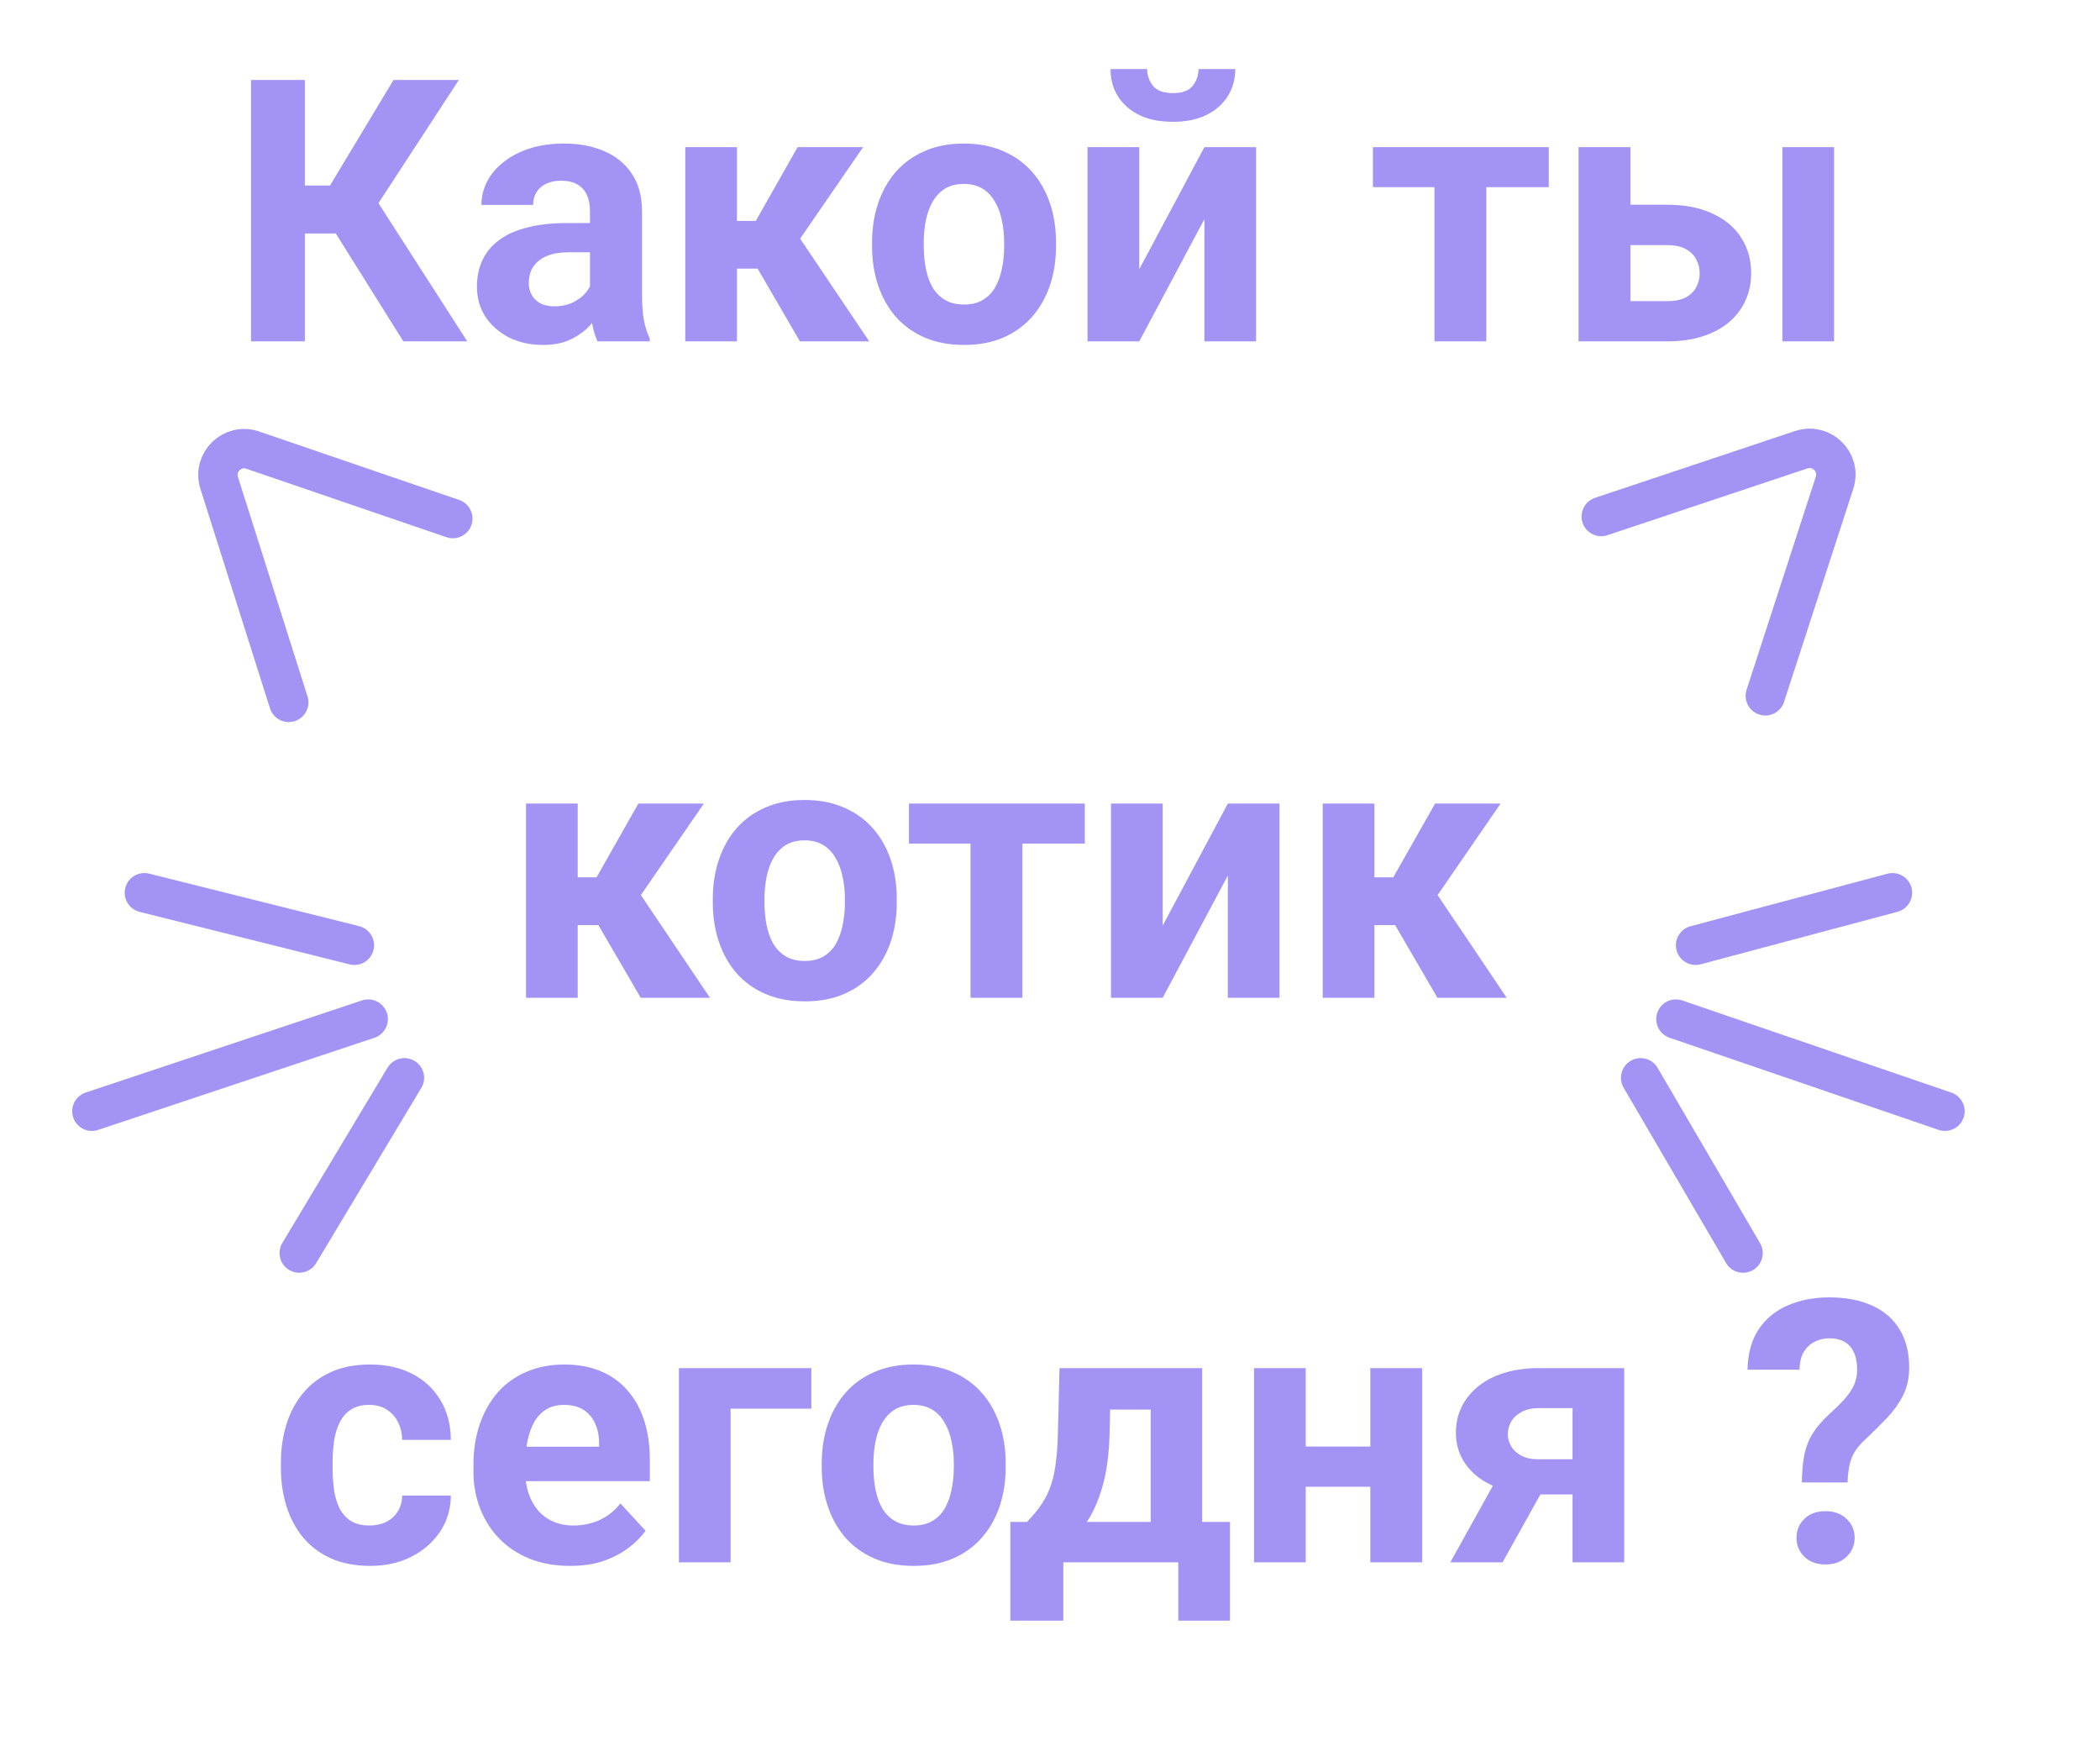 <svg width="160" height="133" viewBox="0 0 160 133" fill="none" xmlns="http://www.w3.org/2000/svg">
<path d="M23.227 6.094V26H19.125V6.094H23.227ZM34.957 6.094L27.328 17.783H22.311L21.791 14.133H25.141L29.98 6.094H34.957ZM30.732 26L25.154 17.1L27.998 14.174L35.6 26H30.732ZM44.951 22.664V16.074C44.951 15.6 44.874 15.195 44.719 14.857C44.564 14.511 44.322 14.242 43.994 14.051C43.675 13.859 43.26 13.764 42.75 13.764C42.312 13.764 41.934 13.841 41.615 13.996C41.296 14.142 41.05 14.356 40.877 14.639C40.704 14.912 40.617 15.236 40.617 15.609H36.68C36.68 14.98 36.825 14.383 37.117 13.818C37.409 13.253 37.833 12.757 38.389 12.328C38.945 11.891 39.605 11.549 40.371 11.303C41.146 11.057 42.012 10.934 42.969 10.934C44.117 10.934 45.138 11.125 46.031 11.508C46.925 11.891 47.626 12.465 48.137 13.23C48.656 13.996 48.916 14.953 48.916 16.102V22.432C48.916 23.243 48.966 23.908 49.066 24.428C49.167 24.938 49.312 25.385 49.504 25.768V26H45.525C45.334 25.599 45.188 25.098 45.088 24.496C44.997 23.885 44.951 23.275 44.951 22.664ZM45.471 16.99L45.498 19.219H43.297C42.777 19.219 42.326 19.278 41.943 19.396C41.56 19.515 41.246 19.684 41 19.902C40.754 20.112 40.572 20.358 40.453 20.641C40.344 20.923 40.289 21.233 40.289 21.57C40.289 21.908 40.367 22.213 40.522 22.486C40.676 22.751 40.9 22.96 41.191 23.115C41.483 23.261 41.825 23.334 42.217 23.334C42.809 23.334 43.324 23.215 43.762 22.979C44.199 22.741 44.536 22.45 44.773 22.104C45.02 21.757 45.147 21.429 45.156 21.119L46.195 22.787C46.05 23.161 45.849 23.548 45.594 23.949C45.348 24.35 45.033 24.729 44.65 25.084C44.268 25.43 43.807 25.717 43.27 25.945C42.732 26.164 42.094 26.273 41.355 26.273C40.417 26.273 39.565 26.087 38.799 25.713C38.042 25.33 37.441 24.806 36.994 24.141C36.557 23.466 36.338 22.701 36.338 21.844C36.338 21.069 36.484 20.381 36.775 19.779C37.067 19.178 37.495 18.672 38.06 18.262C38.635 17.842 39.35 17.528 40.207 17.318C41.064 17.1 42.057 16.99 43.188 16.99H45.471ZM56.148 11.207V26H52.211V11.207H56.148ZM65.76 11.207L59.389 20.463H55.451L54.973 16.826H57.584L60.77 11.207H65.76ZM60.947 26L57.31 19.752L60.742 17.852L66.225 26H60.947ZM66.443 18.754V18.467C66.443 17.382 66.598 16.384 66.908 15.473C67.218 14.552 67.669 13.755 68.262 13.08C68.854 12.406 69.583 11.882 70.449 11.508C71.315 11.125 72.309 10.934 73.43 10.934C74.551 10.934 75.549 11.125 76.424 11.508C77.299 11.882 78.033 12.406 78.625 13.08C79.227 13.755 79.682 14.552 79.992 15.473C80.302 16.384 80.457 17.382 80.457 18.467V18.754C80.457 19.829 80.302 20.828 79.992 21.748C79.682 22.66 79.227 23.457 78.625 24.141C78.033 24.815 77.303 25.339 76.438 25.713C75.572 26.087 74.578 26.273 73.457 26.273C72.336 26.273 71.338 26.087 70.463 25.713C69.597 25.339 68.863 24.815 68.262 24.141C67.669 23.457 67.218 22.66 66.908 21.748C66.598 20.828 66.443 19.829 66.443 18.754ZM70.381 18.467V18.754C70.381 19.374 70.436 19.953 70.545 20.49C70.654 21.028 70.828 21.502 71.064 21.912C71.311 22.313 71.63 22.628 72.022 22.855C72.413 23.083 72.892 23.197 73.457 23.197C74.004 23.197 74.473 23.083 74.865 22.855C75.257 22.628 75.572 22.313 75.809 21.912C76.046 21.502 76.219 21.028 76.328 20.49C76.447 19.953 76.506 19.374 76.506 18.754V18.467C76.506 17.865 76.447 17.3 76.328 16.771C76.219 16.234 76.041 15.76 75.795 15.35C75.558 14.93 75.243 14.602 74.852 14.365C74.46 14.128 73.986 14.01 73.43 14.01C72.874 14.01 72.4 14.128 72.008 14.365C71.625 14.602 71.311 14.93 71.064 15.35C70.828 15.76 70.654 16.234 70.545 16.771C70.436 17.3 70.381 17.865 70.381 18.467ZM86.801 20.504L91.764 11.207H95.701V26H91.764V16.689L86.801 26H82.863V11.207H86.801V20.504ZM91.312 5.26H94.115C94.115 6.044 93.919 6.741 93.527 7.352C93.144 7.953 92.598 8.427 91.887 8.773C91.176 9.111 90.337 9.279 89.371 9.279C87.904 9.279 86.742 8.906 85.885 8.158C85.037 7.411 84.613 6.445 84.613 5.26H87.402C87.402 5.734 87.548 6.158 87.84 6.531C88.141 6.905 88.651 7.092 89.371 7.092C90.082 7.092 90.583 6.905 90.875 6.531C91.167 6.158 91.312 5.734 91.312 5.26ZM113.242 11.207V26H109.291V11.207H113.242ZM118 11.207V14.256H104.602V11.207H118ZM122.73 15.596H127.023C128.372 15.596 129.521 15.819 130.469 16.266C131.426 16.703 132.155 17.314 132.656 18.098C133.167 18.881 133.422 19.788 133.422 20.818C133.422 21.566 133.276 22.259 132.984 22.896C132.702 23.525 132.287 24.072 131.74 24.537C131.193 25.002 130.523 25.362 129.73 25.617C128.938 25.872 128.035 26 127.023 26H120.27V11.207H124.221V22.938H127.023C127.616 22.938 128.09 22.842 128.445 22.65C128.81 22.45 129.074 22.19 129.238 21.871C129.411 21.552 129.498 21.206 129.498 20.832C129.498 20.44 129.411 20.085 129.238 19.766C129.074 19.438 128.81 19.173 128.445 18.973C128.09 18.772 127.616 18.672 127.023 18.672H122.73V15.596ZM139.738 11.207V26H135.801V11.207H139.738Z" fill="#A393F5"/>
<path d="M28.143 116.197C28.626 116.197 29.054 116.106 29.428 115.924C29.801 115.732 30.093 115.468 30.303 115.131C30.521 114.785 30.635 114.379 30.645 113.914H34.35C34.34 114.953 34.062 115.878 33.516 116.689C32.969 117.492 32.235 118.125 31.314 118.59C30.394 119.046 29.364 119.273 28.225 119.273C27.076 119.273 26.074 119.082 25.217 118.699C24.369 118.316 23.663 117.788 23.098 117.113C22.533 116.43 22.109 115.637 21.826 114.734C21.544 113.823 21.402 112.848 21.402 111.809V111.412C21.402 110.364 21.544 109.389 21.826 108.486C22.109 107.575 22.533 106.782 23.098 106.107C23.663 105.424 24.369 104.891 25.217 104.508C26.064 104.125 27.058 103.934 28.197 103.934C29.41 103.934 30.471 104.166 31.383 104.631C32.303 105.096 33.023 105.761 33.543 106.627C34.072 107.484 34.34 108.5 34.35 109.676H30.645C30.635 109.184 30.531 108.737 30.33 108.336C30.139 107.935 29.856 107.616 29.482 107.379C29.118 107.133 28.667 107.01 28.129 107.01C27.555 107.01 27.085 107.133 26.721 107.379C26.356 107.616 26.074 107.944 25.873 108.363C25.672 108.773 25.531 109.243 25.449 109.771C25.376 110.291 25.34 110.838 25.34 111.412V111.809C25.34 112.383 25.376 112.934 25.449 113.463C25.522 113.992 25.659 114.461 25.859 114.871C26.069 115.281 26.356 115.605 26.721 115.842C27.085 116.079 27.559 116.197 28.143 116.197ZM43.441 119.273C42.293 119.273 41.263 119.091 40.352 118.727C39.44 118.353 38.665 117.838 38.027 117.182C37.398 116.525 36.915 115.764 36.578 114.898C36.241 114.023 36.072 113.094 36.072 112.109V111.562C36.072 110.441 36.232 109.416 36.551 108.486C36.87 107.557 37.325 106.75 37.918 106.066C38.52 105.383 39.249 104.859 40.105 104.494C40.962 104.12 41.928 103.934 43.004 103.934C44.052 103.934 44.982 104.107 45.793 104.453C46.604 104.799 47.283 105.292 47.83 105.93C48.386 106.568 48.805 107.333 49.088 108.227C49.37 109.111 49.512 110.095 49.512 111.18V112.82H37.754V110.195H45.643V109.895C45.643 109.348 45.542 108.86 45.342 108.432C45.15 107.994 44.859 107.648 44.467 107.393C44.075 107.137 43.574 107.01 42.963 107.01C42.443 107.01 41.997 107.124 41.623 107.352C41.249 107.579 40.944 107.898 40.707 108.309C40.479 108.719 40.306 109.202 40.188 109.758C40.078 110.305 40.023 110.906 40.023 111.562V112.109C40.023 112.702 40.105 113.249 40.27 113.75C40.443 114.251 40.684 114.684 40.994 115.049C41.313 115.413 41.696 115.696 42.143 115.896C42.598 116.097 43.113 116.197 43.688 116.197C44.398 116.197 45.059 116.061 45.67 115.787C46.29 115.505 46.823 115.081 47.27 114.516L49.184 116.594C48.874 117.04 48.45 117.469 47.912 117.879C47.383 118.289 46.745 118.626 45.998 118.891C45.251 119.146 44.398 119.273 43.441 119.273ZM61.816 104.207V107.297H55.664V119H51.727V104.207H61.816ZM62.609 111.754V111.467C62.609 110.382 62.764 109.384 63.074 108.473C63.384 107.552 63.835 106.755 64.428 106.08C65.02 105.406 65.749 104.882 66.615 104.508C67.481 104.125 68.475 103.934 69.596 103.934C70.717 103.934 71.715 104.125 72.59 104.508C73.465 104.882 74.199 105.406 74.791 106.08C75.393 106.755 75.848 107.552 76.158 108.473C76.468 109.384 76.623 110.382 76.623 111.467V111.754C76.623 112.829 76.468 113.827 76.158 114.748C75.848 115.66 75.393 116.457 74.791 117.141C74.199 117.815 73.469 118.339 72.603 118.713C71.738 119.087 70.744 119.273 69.623 119.273C68.502 119.273 67.504 119.087 66.629 118.713C65.763 118.339 65.029 117.815 64.428 117.141C63.835 116.457 63.384 115.66 63.074 114.748C62.764 113.827 62.609 112.829 62.609 111.754ZM66.547 111.467V111.754C66.547 112.374 66.602 112.952 66.711 113.49C66.82 114.028 66.993 114.502 67.231 114.912C67.477 115.313 67.796 115.628 68.188 115.855C68.579 116.083 69.058 116.197 69.623 116.197C70.17 116.197 70.639 116.083 71.031 115.855C71.423 115.628 71.738 115.313 71.975 114.912C72.212 114.502 72.385 114.028 72.494 113.49C72.613 112.952 72.672 112.374 72.672 111.754V111.467C72.672 110.865 72.613 110.3 72.494 109.771C72.385 109.234 72.207 108.76 71.961 108.35C71.724 107.93 71.409 107.602 71.018 107.365C70.626 107.128 70.152 107.01 69.596 107.01C69.04 107.01 68.566 107.128 68.174 107.365C67.791 107.602 67.477 107.93 67.231 108.35C66.993 108.76 66.82 109.234 66.711 109.771C66.602 110.3 66.547 110.865 66.547 111.467ZM80.725 104.207H84.662L84.539 109.156C84.503 110.742 84.32 112.105 83.992 113.244C83.664 114.383 83.227 115.34 82.68 116.115C82.133 116.89 81.508 117.51 80.807 117.975C80.114 118.43 79.385 118.772 78.619 119H77.881L77.84 115.965L78.25 115.924C78.715 115.441 79.098 114.971 79.398 114.516C79.699 114.051 79.932 113.563 80.096 113.053C80.26 112.542 80.378 111.973 80.451 111.344C80.533 110.715 80.583 109.986 80.602 109.156L80.725 104.207ZM81.791 104.207H91.594V119H87.67V107.365H81.791V104.207ZM76.978 115.924H93.713V123.443H89.775V119H81.012V123.443H76.978V115.924ZM105.689 110.182V113.244H98.17V110.182H105.689ZM99.482 104.207V119H95.545V104.207H99.482ZM108.355 104.207V119H104.404V104.207H108.355ZM114.604 111.617H118.596L114.48 119H110.502L114.604 111.617ZM117.256 104.207H123.75V119H119.812V107.256H117.256C116.718 107.256 116.271 107.356 115.916 107.557C115.561 107.748 115.296 107.999 115.123 108.309C114.959 108.609 114.877 108.919 114.877 109.238C114.877 109.548 114.959 109.849 115.123 110.141C115.287 110.432 115.542 110.674 115.889 110.865C116.235 111.057 116.668 111.152 117.188 111.152H121.275V113.832H117.188C116.212 113.832 115.337 113.714 114.562 113.477C113.797 113.24 113.141 112.911 112.594 112.492C112.056 112.064 111.641 111.567 111.35 111.002C111.067 110.428 110.926 109.799 110.926 109.115C110.926 108.404 111.072 107.753 111.363 107.16C111.655 106.568 112.074 106.048 112.621 105.602C113.168 105.155 113.829 104.813 114.604 104.576C115.387 104.33 116.271 104.207 117.256 104.207ZM140.771 112.916H137.285C137.294 112.096 137.358 111.389 137.477 110.797C137.604 110.195 137.818 109.653 138.119 109.17C138.429 108.687 138.839 108.208 139.35 107.734C139.778 107.352 140.152 106.987 140.471 106.641C140.79 106.294 141.04 105.939 141.223 105.574C141.405 105.201 141.496 104.786 141.496 104.33C141.496 103.801 141.414 103.364 141.25 103.018C141.095 102.662 140.858 102.393 140.539 102.211C140.229 102.029 139.837 101.938 139.363 101.938C138.971 101.938 138.607 102.024 138.27 102.197C137.932 102.361 137.654 102.617 137.436 102.963C137.226 103.309 137.117 103.765 137.107 104.33H133.143C133.17 103.081 133.457 102.051 134.004 101.24C134.56 100.42 135.303 99.814 136.232 99.422C137.162 99.021 138.206 98.82 139.363 98.82C140.639 98.82 141.733 99.03 142.645 99.449C143.556 99.859 144.253 100.465 144.736 101.268C145.219 102.061 145.461 103.027 145.461 104.166C145.461 104.959 145.306 105.665 144.996 106.285C144.686 106.896 144.281 107.465 143.779 107.994C143.278 108.523 142.727 109.07 142.125 109.635C141.605 110.1 141.25 110.587 141.059 111.098C140.876 111.608 140.781 112.214 140.771 112.916ZM136.875 117.141C136.875 116.557 137.076 116.074 137.477 115.691C137.878 115.299 138.415 115.104 139.09 115.104C139.755 115.104 140.288 115.299 140.689 115.691C141.1 116.074 141.305 116.557 141.305 117.141C141.305 117.706 141.1 118.184 140.689 118.576C140.288 118.968 139.755 119.164 139.09 119.164C138.415 119.164 137.878 118.968 137.477 118.576C137.076 118.184 136.875 117.706 136.875 117.141Z" fill="#A393F5"/>
<path d="M44.016 61.207V76H40.078V61.207H44.016ZM53.627 61.207L47.256 70.463H43.318L42.84 66.826H45.451L48.637 61.207H53.627ZM48.815 76L45.178 69.752L48.609 67.852L54.092 76H48.815ZM54.31 68.754V68.467C54.31 67.382 54.465 66.384 54.775 65.473C55.085 64.552 55.536 63.755 56.129 63.08C56.721 62.406 57.45 61.882 58.316 61.508C59.182 61.125 60.176 60.934 61.297 60.934C62.418 60.934 63.416 61.125 64.291 61.508C65.166 61.882 65.9 62.406 66.492 63.08C67.094 63.755 67.549 64.552 67.859 65.473C68.169 66.384 68.324 67.382 68.324 68.467V68.754C68.324 69.829 68.169 70.828 67.859 71.748C67.549 72.659 67.094 73.457 66.492 74.141C65.9 74.815 65.171 75.339 64.305 75.713C63.439 76.087 62.445 76.273 61.324 76.273C60.203 76.273 59.205 76.087 58.33 75.713C57.464 75.339 56.73 74.815 56.129 74.141C55.536 73.457 55.085 72.659 54.775 71.748C54.465 70.828 54.31 69.829 54.31 68.754ZM58.248 68.467V68.754C58.248 69.374 58.303 69.953 58.412 70.49C58.522 71.028 58.695 71.502 58.932 71.912C59.178 72.313 59.497 72.628 59.889 72.856C60.281 73.083 60.759 73.197 61.324 73.197C61.871 73.197 62.34 73.083 62.732 72.856C63.124 72.628 63.439 72.313 63.676 71.912C63.913 71.502 64.086 71.028 64.195 70.49C64.314 69.953 64.373 69.374 64.373 68.754V68.467C64.373 67.865 64.314 67.3 64.195 66.772C64.086 66.234 63.908 65.76 63.662 65.35C63.425 64.93 63.111 64.602 62.719 64.365C62.327 64.128 61.853 64.01 61.297 64.01C60.741 64.01 60.267 64.128 59.875 64.365C59.492 64.602 59.178 64.93 58.932 65.35C58.695 65.76 58.522 66.234 58.412 66.772C58.303 67.3 58.248 67.865 58.248 68.467ZM77.894 61.207V76H73.943V61.207H77.894ZM82.652 61.207V64.256H69.254V61.207H82.652ZM88.586 70.504L93.549 61.207H97.486V76H93.549V66.689L88.586 76H84.648V61.207H88.586V70.504ZM104.719 61.207V76H100.781V61.207H104.719ZM114.33 61.207L107.959 70.463H104.021L103.543 66.826H106.154L109.34 61.207H114.33ZM109.518 76L105.881 69.752L109.312 67.852L114.795 76H109.518Z" fill="#A393F5"/>
<path d="M22 53.5L16.699 36.781C16.203 35.216 17.699 33.752 19.253 34.284L34.5 39.5" stroke="#A393F5" stroke-width="3" stroke-linecap="round"/>
<path d="M134.5 53L139.775 36.77C140.282 35.209 138.796 33.736 137.239 34.255L122 39.342" stroke="#A393F5" stroke-width="3" stroke-linecap="round"/>
<path d="M27 72L11 68" stroke="#A393F5" stroke-width="3" stroke-linecap="round"/>
<path d="M28.053 77.624L7 84.642" stroke="#A393F5" stroke-width="3" stroke-linecap="round"/>
<path d="M30.813 82.095L22.799 95.444" stroke="#A393F5" stroke-width="3" stroke-linecap="round"/>
<path d="M129.187 72L144.187 68" stroke="#A393F5" stroke-width="3" stroke-linecap="round"/>
<path d="M127.687 77.624L148.187 84.642" stroke="#A393F5" stroke-width="3" stroke-linecap="round"/>
<path d="M125 82.095L132.803 95.444" stroke="#A393F5" stroke-width="3" stroke-linecap="round"/>
</svg>
